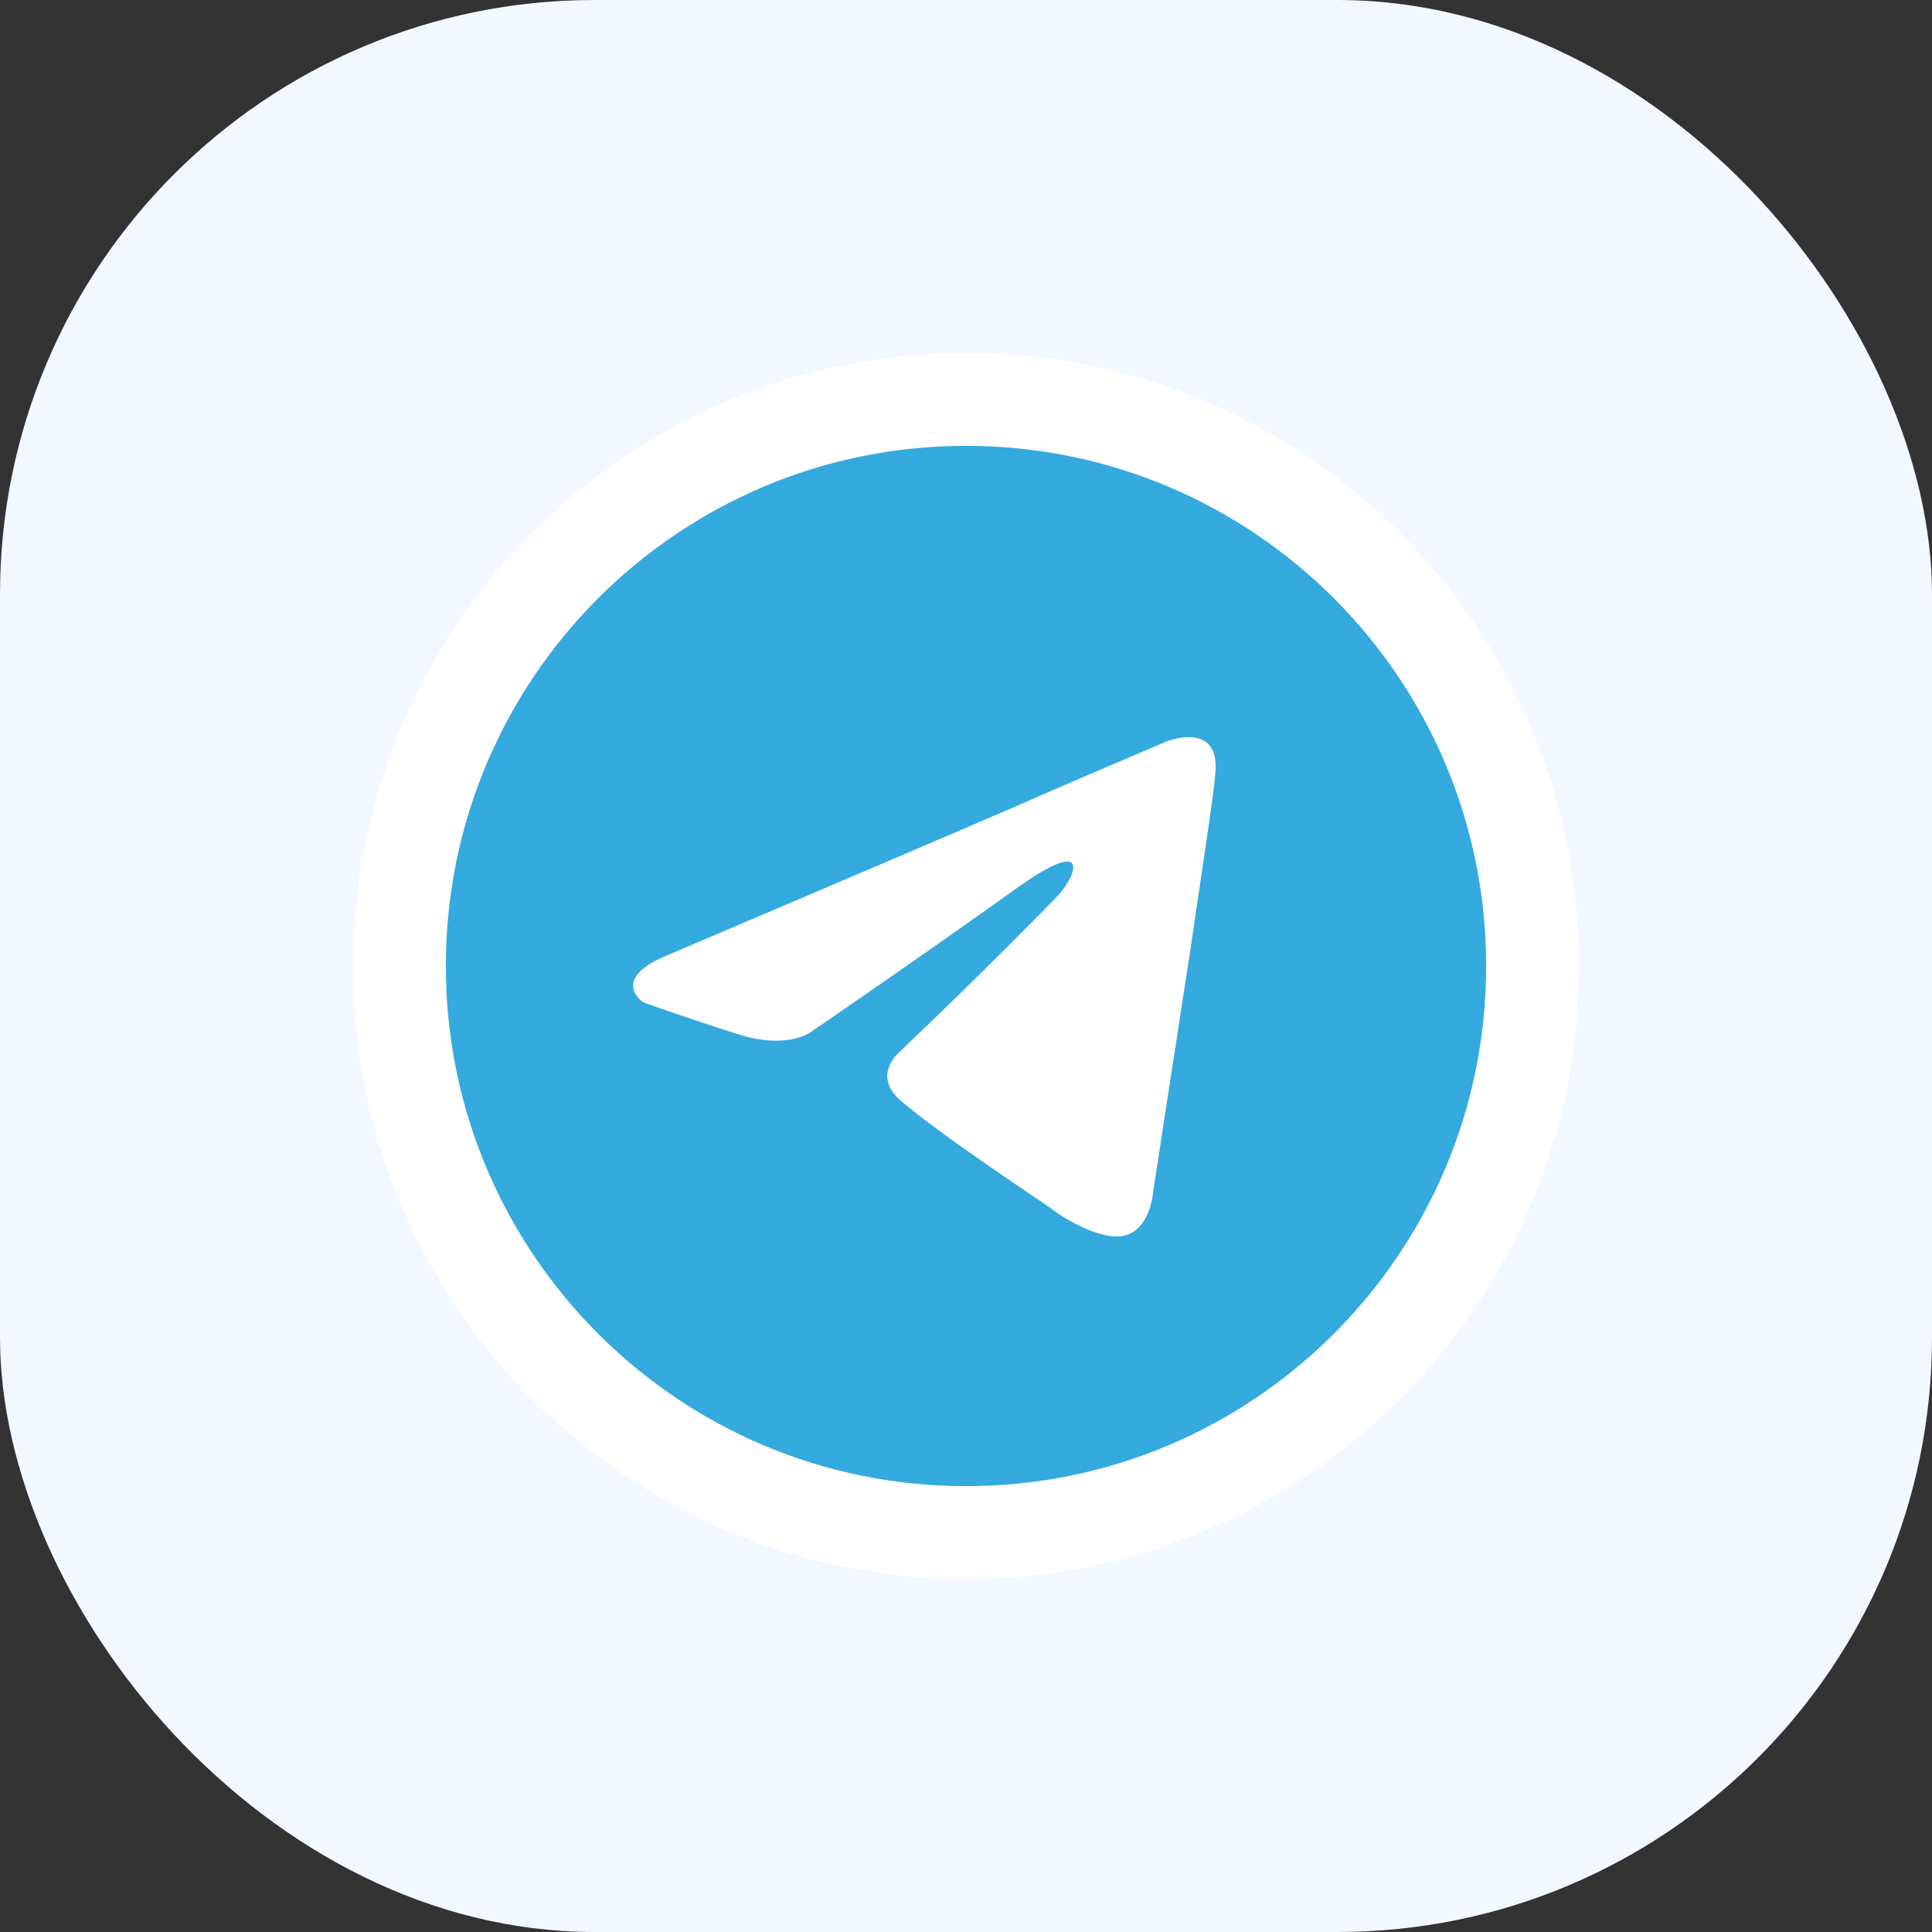 <svg width="52" height="52" viewBox="0 0 52 52" fill="none" xmlns="http://www.w3.org/2000/svg">
<rect x="0" y="0" width="52" height="52" fill="#333333" stroke="none"/>
<rect width="52" height="52" rx="16" fill="#F3F7FF"/>
<path d="M26 41.25C34.422 41.25 41.25 34.422 41.25 26C41.25 17.578 34.422 10.75 26 10.75C17.578 10.75 10.75 17.578 10.75 26C10.75 34.422 17.578 41.25 26 41.25Z" fill="#34AADF" stroke="white" stroke-width="2.5"/>
<path d="M18.001 25.693C18.001 25.693 24.936 22.743 27.341 21.704C28.263 21.289 31.39 19.959 31.39 19.959C31.39 19.959 32.833 19.377 32.713 20.79C32.673 21.372 32.352 23.408 32.032 25.61C31.55 28.727 31.029 32.134 31.029 32.134C31.029 32.134 30.949 33.09 30.268 33.256C29.586 33.422 28.464 32.675 28.263 32.508C28.103 32.384 25.257 30.514 24.215 29.599C23.934 29.35 23.613 28.852 24.255 28.27C25.698 26.898 27.422 25.195 28.464 24.114C28.945 23.616 29.426 22.452 27.422 23.865C24.576 25.901 21.769 27.813 21.769 27.813C21.769 27.813 21.128 28.228 19.925 27.854C18.723 27.48 17.32 26.982 17.32 26.982C17.32 26.982 16.358 26.358 18.001 25.693Z" fill="white"/>
</svg>
